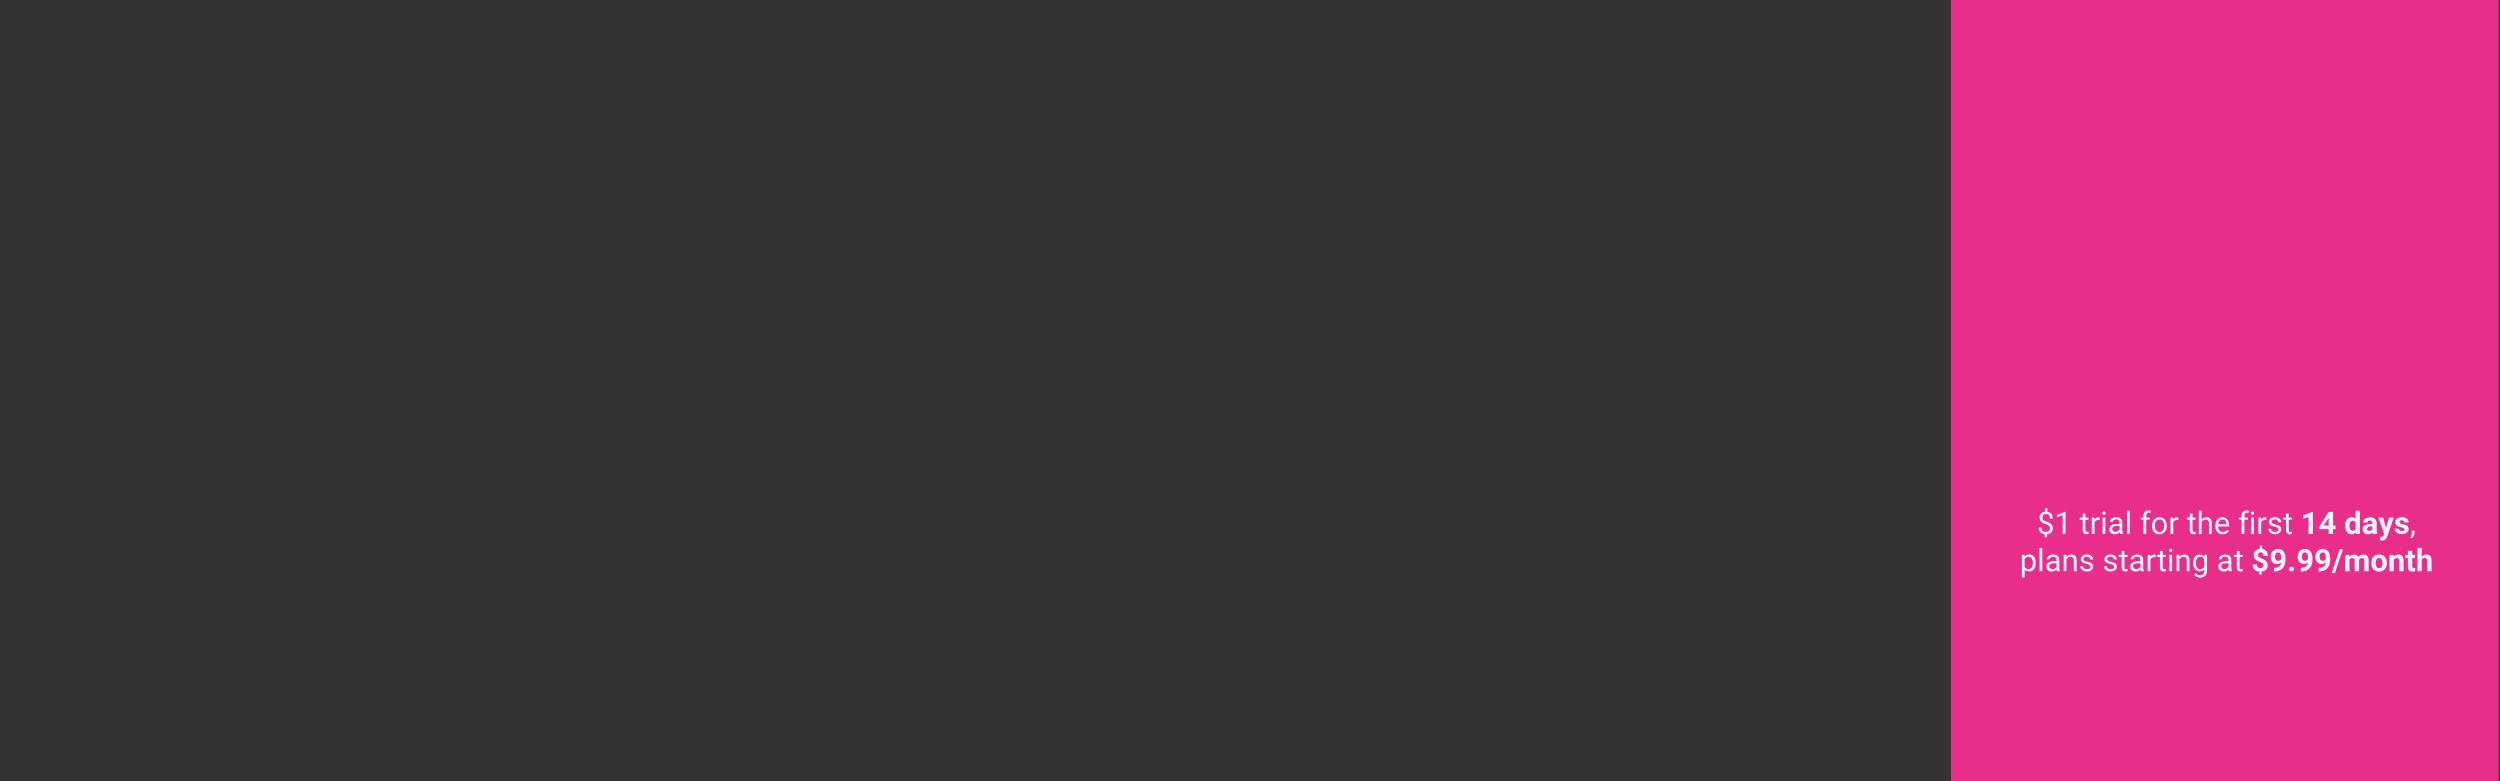 <?xml version="1.0" encoding="utf-8"?>
<!-- Generator: Adobe Illustrator 24.2.3, SVG Export Plug-In . SVG Version: 6.00 Build 0)  -->
<svg version="1.1" id="Layer_1" xmlns="http://www.w3.org/2000/svg" xmlns:xlink="http://www.w3.org/1999/xlink" x="0px" y="0px"
	 viewBox="0 0 320 100" style="enable-background:new 0 0 320 100;" xml:space="preserve">
<rect x="0" y="0" width="320" height="100" fill="#333333" stroke="none"/>
<style type="text/css">
	.st0{fill:#E82D8A;}
	.st1{fill:#EDF4FD;}
</style>
<g>
	<rect x="249.72" class="st0" width="70.12" height="100.01"/>
</g>
<g>
	<path class="st1" d="M262.4,67.62c0-0.12-0.04-0.22-0.12-0.3c-0.08-0.08-0.22-0.16-0.42-0.22c-0.28-0.08-0.48-0.19-0.6-0.33
		c-0.13-0.14-0.19-0.31-0.19-0.52c0-0.21,0.06-0.39,0.19-0.52c0.12-0.14,0.29-0.22,0.51-0.24v-0.42h0.29v0.43
		c0.22,0.03,0.39,0.12,0.51,0.27c0.12,0.15,0.18,0.36,0.18,0.63h-0.36c0-0.18-0.04-0.33-0.13-0.44s-0.2-0.16-0.35-0.16
		c-0.15,0-0.27,0.04-0.35,0.12s-0.12,0.19-0.12,0.33c0,0.13,0.04,0.24,0.13,0.32c0.09,0.08,0.23,0.15,0.42,0.21
		c0.2,0.06,0.35,0.13,0.46,0.21c0.11,0.08,0.19,0.17,0.24,0.27c0.05,0.1,0.08,0.22,0.08,0.36c0,0.22-0.07,0.39-0.2,0.53
		c-0.13,0.13-0.32,0.21-0.55,0.24v0.37h-0.29v-0.37c-0.24-0.02-0.43-0.11-0.57-0.26c-0.14-0.15-0.21-0.35-0.21-0.61h0.36
		c0,0.18,0.05,0.32,0.14,0.42c0.09,0.1,0.23,0.15,0.4,0.15c0.17,0,0.3-0.04,0.4-0.12C262.35,67.87,262.4,67.76,262.4,67.62z"/>
	<path class="st1" d="M264.38,68.35h-0.36v-2.39l-0.72,0.27v-0.33l1.03-0.39h0.06V68.35z"/>
	<path class="st1" d="M266.94,65.74v0.51h0.39v0.28h-0.39v1.3c0,0.08,0.02,0.15,0.05,0.19s0.09,0.06,0.18,0.06
		c0.04,0,0.1-0.01,0.17-0.02v0.29c-0.09,0.03-0.19,0.04-0.28,0.04c-0.16,0-0.28-0.05-0.36-0.15c-0.08-0.1-0.12-0.24-0.12-0.41v-1.3
		h-0.38v-0.28h0.38v-0.51H266.94z"/>
	<path class="st1" d="M268.77,66.57c-0.05-0.01-0.11-0.01-0.18-0.01c-0.24,0-0.4,0.1-0.48,0.3v1.49h-0.36v-2.1h0.35l0.01,0.24
		c0.12-0.19,0.29-0.28,0.5-0.28c0.07,0,0.12,0.01,0.16,0.03V66.57z"/>
	<path class="st1" d="M269.1,65.69c0-0.06,0.02-0.11,0.05-0.15c0.04-0.04,0.09-0.06,0.16-0.06c0.07,0,0.12,0.02,0.16,0.06
		s0.05,0.09,0.05,0.15s-0.02,0.11-0.05,0.15s-0.09,0.06-0.16,0.06c-0.07,0-0.12-0.02-0.16-0.06
		C269.12,65.79,269.1,65.75,269.1,65.69z M269.49,68.35h-0.36v-2.1h0.36V68.35z"/>
	<path class="st1" d="M271.36,68.35c-0.02-0.04-0.04-0.12-0.05-0.22c-0.17,0.17-0.37,0.26-0.6,0.26c-0.21,0-0.38-0.06-0.51-0.18
		s-0.2-0.27-0.2-0.45c0-0.22,0.08-0.39,0.25-0.51c0.17-0.12,0.4-0.18,0.7-0.18h0.35v-0.17c0-0.13-0.04-0.23-0.11-0.3
		c-0.08-0.08-0.19-0.11-0.33-0.11c-0.13,0-0.24,0.03-0.32,0.1c-0.09,0.06-0.13,0.14-0.13,0.23h-0.36c0-0.1,0.04-0.21,0.11-0.3
		s0.18-0.17,0.3-0.23c0.13-0.06,0.27-0.08,0.42-0.08c0.24,0,0.43,0.06,0.57,0.18c0.14,0.12,0.21,0.29,0.21,0.5v0.97
		c0,0.19,0.02,0.35,0.07,0.46v0.03H271.36z M270.77,68.07c0.11,0,0.22-0.03,0.32-0.09c0.1-0.06,0.17-0.13,0.22-0.23v-0.43h-0.28
		c-0.44,0-0.66,0.13-0.66,0.39c0,0.11,0.04,0.2,0.11,0.26S270.65,68.07,270.77,68.07z"/>
	<path class="st1" d="M272.62,68.35h-0.36v-2.98h0.36V68.35z"/>
	<path class="st1" d="M274.36,68.35v-1.82h-0.33v-0.28h0.33v-0.22c0-0.23,0.06-0.4,0.18-0.52c0.12-0.12,0.29-0.18,0.51-0.18
		c0.08,0,0.17,0.01,0.25,0.03l-0.02,0.29c-0.06-0.01-0.12-0.02-0.19-0.02c-0.12,0-0.21,0.03-0.27,0.1s-0.1,0.17-0.1,0.29v0.22h0.45
		v0.28h-0.45v1.82H274.36z"/>
	<path class="st1" d="M275.46,67.28c0-0.21,0.04-0.39,0.12-0.56c0.08-0.17,0.19-0.29,0.34-0.38c0.14-0.09,0.31-0.13,0.49-0.13
		c0.29,0,0.52,0.1,0.69,0.3s0.26,0.46,0.26,0.79v0.03c0,0.21-0.04,0.39-0.12,0.55s-0.19,0.29-0.34,0.38s-0.31,0.14-0.5,0.14
		c-0.29,0-0.52-0.1-0.69-0.3s-0.26-0.46-0.26-0.79V67.28z M275.83,67.32c0,0.23,0.05,0.42,0.16,0.56c0.11,0.14,0.25,0.21,0.43,0.21
		c0.18,0,0.33-0.07,0.43-0.21c0.11-0.14,0.16-0.34,0.16-0.6c0-0.23-0.05-0.42-0.16-0.56c-0.11-0.14-0.25-0.21-0.44-0.21
		c-0.18,0-0.32,0.07-0.43,0.21C275.88,66.85,275.83,67.06,275.83,67.32z"/>
	<path class="st1" d="M278.84,66.57c-0.05-0.01-0.11-0.01-0.18-0.01c-0.24,0-0.4,0.1-0.48,0.3v1.49h-0.36v-2.1h0.35l0.01,0.24
		c0.12-0.19,0.28-0.28,0.5-0.28c0.07,0,0.12,0.01,0.16,0.03V66.57z"/>
	<path class="st1" d="M280.65,65.74v0.51h0.39v0.28h-0.39v1.3c0,0.08,0.02,0.15,0.05,0.19s0.09,0.06,0.18,0.06
		c0.04,0,0.1-0.01,0.17-0.02v0.29c-0.09,0.03-0.19,0.04-0.28,0.04c-0.16,0-0.28-0.05-0.36-0.15c-0.08-0.1-0.12-0.24-0.12-0.41v-1.3
		h-0.38v-0.28h0.38v-0.51H280.65z"/>
	<path class="st1" d="M281.82,66.5c0.16-0.2,0.37-0.29,0.62-0.29c0.44,0,0.67,0.25,0.67,0.75v1.39h-0.36v-1.39
		c0-0.15-0.04-0.26-0.1-0.34c-0.07-0.07-0.17-0.11-0.32-0.11c-0.12,0-0.22,0.03-0.31,0.09c-0.09,0.06-0.16,0.14-0.21,0.24v1.5h-0.36
		v-2.98h0.36V66.5z"/>
	<path class="st1" d="M284.52,68.39c-0.29,0-0.52-0.09-0.7-0.28c-0.18-0.19-0.27-0.44-0.27-0.75v-0.07c0-0.21,0.04-0.39,0.12-0.56
		c0.08-0.16,0.19-0.29,0.33-0.38c0.14-0.09,0.3-0.14,0.46-0.14c0.27,0,0.49,0.09,0.64,0.27c0.15,0.18,0.23,0.44,0.23,0.77v0.15
		h-1.42c0,0.21,0.07,0.37,0.18,0.5c0.12,0.13,0.26,0.19,0.44,0.19c0.13,0,0.23-0.03,0.32-0.08c0.09-0.05,0.17-0.12,0.23-0.21
		l0.22,0.17C285.14,68.25,284.87,68.39,284.52,68.39z M284.48,66.5c-0.15,0-0.27,0.05-0.37,0.16s-0.16,0.25-0.18,0.44h1.05v-0.03
		c-0.01-0.18-0.06-0.32-0.15-0.42C284.74,66.55,284.63,66.5,284.48,66.5z"/>
	<path class="st1" d="M286.92,68.35v-1.82h-0.33v-0.28h0.33v-0.22c0-0.23,0.06-0.4,0.18-0.52s0.29-0.18,0.51-0.18
		c0.08,0,0.17,0.01,0.25,0.03l-0.02,0.29c-0.06-0.01-0.13-0.02-0.19-0.02c-0.12,0-0.21,0.03-0.27,0.1s-0.09,0.17-0.09,0.29v0.22
		h0.45v0.28h-0.45v1.82H286.92z"/>
	<path class="st1" d="M288.12,65.69c0-0.06,0.02-0.11,0.05-0.15c0.04-0.04,0.09-0.06,0.16-0.06c0.07,0,0.12,0.02,0.16,0.06
		s0.05,0.09,0.05,0.15s-0.02,0.11-0.05,0.15s-0.09,0.06-0.16,0.06c-0.07,0-0.12-0.02-0.16-0.06
		C288.14,65.79,288.12,65.75,288.12,65.69z M288.51,68.35h-0.36v-2.1h0.36V68.35z"/>
	<path class="st1" d="M290.1,66.57c-0.05-0.01-0.11-0.01-0.18-0.01c-0.24,0-0.4,0.1-0.48,0.3v1.49h-0.36v-2.1h0.35l0.01,0.24
		c0.12-0.19,0.28-0.28,0.5-0.28c0.07,0,0.12,0.01,0.16,0.03V66.57z"/>
	<path class="st1" d="M291.65,67.79c0-0.1-0.04-0.17-0.11-0.23s-0.2-0.1-0.38-0.14c-0.18-0.04-0.33-0.09-0.43-0.14
		c-0.11-0.05-0.19-0.12-0.24-0.19c-0.05-0.08-0.08-0.17-0.08-0.27c0-0.17,0.07-0.32,0.22-0.44c0.15-0.12,0.33-0.18,0.56-0.18
		c0.24,0,0.43,0.06,0.58,0.18s0.22,0.28,0.22,0.47h-0.36c0-0.1-0.04-0.18-0.13-0.25c-0.08-0.07-0.19-0.11-0.32-0.11
		c-0.13,0-0.23,0.03-0.31,0.09c-0.07,0.06-0.11,0.13-0.11,0.22c0,0.09,0.03,0.15,0.1,0.2s0.19,0.09,0.37,0.13
		c0.18,0.04,0.32,0.09,0.44,0.14s0.19,0.12,0.25,0.2c0.05,0.08,0.08,0.17,0.08,0.29c0,0.19-0.08,0.34-0.22,0.45
		c-0.15,0.11-0.35,0.17-0.58,0.17c-0.17,0-0.32-0.03-0.45-0.09c-0.13-0.06-0.23-0.14-0.3-0.25c-0.07-0.11-0.11-0.22-0.11-0.35h0.36
		c0.01,0.12,0.05,0.22,0.14,0.29c0.09,0.07,0.21,0.11,0.36,0.11c0.14,0,0.25-0.03,0.33-0.08C291.61,67.96,291.65,67.88,291.65,67.79
		z"/>
	<path class="st1" d="M292.97,65.74v0.51h0.39v0.28h-0.39v1.3c0,0.08,0.02,0.15,0.05,0.19s0.09,0.06,0.18,0.06
		c0.04,0,0.1-0.01,0.17-0.02v0.29c-0.09,0.03-0.19,0.04-0.28,0.04c-0.16,0-0.28-0.05-0.36-0.15c-0.08-0.1-0.12-0.24-0.12-0.41v-1.3
		h-0.38v-0.28h0.38v-0.51H292.97z"/>
	<path class="st1" d="M296.05,68.35h-0.56v-2.16l-0.67,0.21v-0.46l1.17-0.42h0.06V68.35z"/>
	<path class="st1" d="M298.63,67.28h0.32v0.45h-0.32v0.61h-0.56v-0.61h-1.16l-0.02-0.35l1.18-1.86h0.57V67.28z M297.44,67.28h0.63
		v-1l-0.04,0.06L297.44,67.28z"/>
	<path class="st1" d="M300.18,67.28c0-0.33,0.07-0.59,0.22-0.78c0.15-0.19,0.35-0.29,0.6-0.29c0.21,0,0.37,0.08,0.51,0.23v-1.07
		h0.56v2.98h-0.51l-0.03-0.22c-0.14,0.17-0.32,0.26-0.54,0.26c-0.25,0-0.45-0.1-0.59-0.29C300.25,67.9,300.18,67.63,300.18,67.28z
		 M300.74,67.32c0,0.2,0.03,0.35,0.1,0.45c0.07,0.11,0.17,0.16,0.3,0.16c0.17,0,0.3-0.07,0.37-0.22v-0.83
		c-0.07-0.15-0.19-0.22-0.36-0.22C300.87,66.66,300.74,66.88,300.74,67.32z"/>
	<path class="st1" d="M303.72,68.35c-0.03-0.05-0.04-0.11-0.06-0.19c-0.14,0.15-0.31,0.23-0.53,0.23c-0.21,0-0.38-0.06-0.51-0.18
		c-0.13-0.12-0.2-0.27-0.2-0.45c0-0.22,0.08-0.39,0.25-0.51s0.4-0.18,0.72-0.18h0.26v-0.12c0-0.1-0.02-0.17-0.07-0.23
		s-0.13-0.09-0.24-0.09c-0.09,0-0.17,0.02-0.22,0.07s-0.08,0.11-0.08,0.19h-0.56c0-0.12,0.04-0.23,0.11-0.34
		c0.07-0.1,0.18-0.18,0.32-0.24c0.14-0.06,0.29-0.09,0.46-0.09c0.26,0,0.46,0.06,0.62,0.2c0.15,0.13,0.23,0.31,0.23,0.55v0.91
		c0,0.2,0.03,0.35,0.08,0.45v0.03H303.72z M303.26,67.96c0.08,0,0.16-0.02,0.23-0.06c0.07-0.04,0.12-0.09,0.16-0.15v-0.36h-0.21
		c-0.28,0-0.43,0.1-0.45,0.29l0,0.03c0,0.07,0.02,0.13,0.07,0.17C303.1,67.93,303.17,67.96,303.26,67.96z"/>
	<path class="st1" d="M305.42,67.55l0.39-1.31h0.6l-0.84,2.43l-0.05,0.11c-0.12,0.27-0.33,0.41-0.62,0.41
		c-0.08,0-0.16-0.01-0.25-0.04v-0.42l0.09,0c0.11,0,0.19-0.02,0.24-0.05c0.05-0.03,0.09-0.09,0.12-0.16l0.07-0.17l-0.74-2.11h0.6
		L305.42,67.55z"/>
	<path class="st1" d="M307.77,67.77c0-0.07-0.03-0.12-0.1-0.16c-0.07-0.04-0.18-0.08-0.33-0.11c-0.5-0.1-0.75-0.32-0.75-0.64
		c0-0.19,0.08-0.34,0.23-0.47c0.15-0.12,0.36-0.19,0.61-0.19c0.27,0,0.48,0.06,0.64,0.19c0.16,0.12,0.24,0.29,0.24,0.49h-0.56
		c0-0.08-0.03-0.15-0.08-0.2s-0.13-0.08-0.24-0.08c-0.09,0-0.17,0.02-0.22,0.06s-0.08,0.1-0.08,0.16c0,0.06,0.03,0.11,0.09,0.15
		c0.06,0.04,0.16,0.07,0.3,0.1c0.14,0.03,0.26,0.06,0.35,0.09c0.3,0.11,0.44,0.3,0.44,0.57c0,0.19-0.08,0.35-0.25,0.46
		c-0.17,0.12-0.38,0.18-0.64,0.18c-0.18,0-0.33-0.03-0.47-0.09c-0.14-0.06-0.24-0.15-0.32-0.26c-0.08-0.11-0.12-0.23-0.12-0.35h0.53
		c0.01,0.1,0.04,0.18,0.11,0.23c0.07,0.05,0.16,0.08,0.28,0.08c0.11,0,0.19-0.02,0.24-0.06C307.74,67.89,307.77,67.83,307.77,67.77z
		"/>
	<path class="st1" d="M308.72,68.91l-0.2-0.14c0.12-0.17,0.18-0.34,0.19-0.52v-0.32h0.35v0.28c0,0.13-0.03,0.26-0.1,0.39
		C308.9,68.73,308.82,68.83,308.72,68.91z"/>
	<path class="st1" d="M260.57,72.09c0,0.32-0.07,0.58-0.22,0.77s-0.34,0.29-0.59,0.29c-0.25,0-0.46-0.08-0.6-0.24v1.01h-0.36v-2.91
		h0.33l0.02,0.23c0.15-0.18,0.35-0.27,0.61-0.27c0.25,0,0.45,0.09,0.6,0.29s0.22,0.46,0.22,0.79V72.09z M260.21,72.05
		c0-0.24-0.05-0.42-0.15-0.56c-0.1-0.14-0.24-0.21-0.42-0.21c-0.22,0-0.38,0.1-0.49,0.29v1c0.11,0.19,0.27,0.29,0.49,0.29
		c0.17,0,0.31-0.07,0.41-0.21S260.21,72.32,260.21,72.05z"/>
	<path class="st1" d="M261.42,73.12h-0.36v-2.98h0.36V73.12z"/>
	<path class="st1" d="M263.29,73.12c-0.02-0.04-0.04-0.12-0.05-0.22c-0.17,0.17-0.37,0.26-0.6,0.26c-0.21,0-0.38-0.06-0.51-0.18
		s-0.2-0.27-0.2-0.45c0-0.22,0.08-0.39,0.25-0.51s0.4-0.18,0.7-0.18h0.35v-0.17c0-0.13-0.04-0.23-0.11-0.3
		c-0.07-0.08-0.19-0.11-0.33-0.11c-0.13,0-0.24,0.03-0.32,0.1c-0.09,0.06-0.13,0.14-0.13,0.23h-0.36c0-0.1,0.04-0.21,0.11-0.3
		c0.07-0.1,0.17-0.17,0.3-0.23c0.13-0.06,0.27-0.08,0.42-0.08c0.24,0,0.43,0.06,0.57,0.18c0.14,0.12,0.21,0.29,0.21,0.5v0.97
		c0,0.19,0.02,0.35,0.07,0.46v0.03H263.29z M262.7,72.85c0.11,0,0.22-0.03,0.32-0.09c0.1-0.06,0.17-0.13,0.22-0.23V72.1h-0.28
		c-0.44,0-0.66,0.13-0.66,0.39c0,0.11,0.04,0.2,0.11,0.26S262.58,72.85,262.7,72.85z"/>
	<path class="st1" d="M264.5,71.02l0.01,0.26c0.16-0.2,0.37-0.3,0.63-0.3c0.44,0,0.67,0.25,0.67,0.75v1.39h-0.36v-1.39
		c0-0.15-0.04-0.26-0.1-0.34c-0.07-0.07-0.17-0.11-0.32-0.11c-0.12,0-0.22,0.03-0.31,0.09c-0.09,0.06-0.16,0.14-0.21,0.24v1.5h-0.36
		v-2.1H264.5z"/>
	<path class="st1" d="M267.58,72.56c0-0.1-0.04-0.17-0.11-0.23s-0.2-0.1-0.38-0.14c-0.18-0.04-0.33-0.09-0.43-0.14
		c-0.11-0.05-0.19-0.12-0.24-0.19c-0.05-0.08-0.08-0.17-0.08-0.27c0-0.17,0.07-0.32,0.22-0.44c0.15-0.12,0.33-0.18,0.56-0.18
		c0.24,0,0.43,0.06,0.58,0.18s0.22,0.28,0.22,0.47h-0.36c0-0.1-0.04-0.18-0.13-0.25c-0.08-0.07-0.19-0.11-0.32-0.11
		c-0.13,0-0.23,0.03-0.31,0.09c-0.07,0.06-0.11,0.13-0.11,0.22c0,0.09,0.03,0.15,0.1,0.2s0.19,0.09,0.37,0.13
		c0.18,0.04,0.32,0.09,0.44,0.14s0.19,0.12,0.25,0.2c0.05,0.08,0.08,0.17,0.08,0.29c0,0.19-0.08,0.34-0.22,0.45
		c-0.15,0.11-0.35,0.17-0.58,0.17c-0.17,0-0.32-0.03-0.45-0.09c-0.13-0.06-0.23-0.14-0.3-0.25c-0.07-0.11-0.11-0.22-0.11-0.35h0.36
		c0.01,0.12,0.05,0.22,0.14,0.29c0.09,0.07,0.21,0.11,0.36,0.11c0.14,0,0.25-0.03,0.33-0.08C267.53,72.73,267.58,72.65,267.58,72.56
		z"/>
	<path class="st1" d="M270.61,72.56c0-0.1-0.04-0.17-0.11-0.23s-0.2-0.1-0.38-0.14c-0.18-0.04-0.33-0.09-0.43-0.14
		c-0.11-0.05-0.19-0.12-0.24-0.19c-0.05-0.08-0.08-0.17-0.08-0.27c0-0.17,0.07-0.32,0.22-0.44c0.15-0.12,0.33-0.18,0.56-0.18
		c0.24,0,0.43,0.06,0.58,0.18s0.22,0.28,0.22,0.47h-0.36c0-0.1-0.04-0.18-0.13-0.25c-0.08-0.07-0.19-0.11-0.32-0.11
		c-0.13,0-0.23,0.03-0.31,0.09c-0.07,0.06-0.11,0.13-0.11,0.22c0,0.09,0.03,0.15,0.1,0.2s0.19,0.09,0.37,0.13
		c0.18,0.04,0.32,0.09,0.44,0.14s0.19,0.12,0.25,0.2c0.05,0.08,0.08,0.17,0.08,0.29c0,0.19-0.08,0.34-0.22,0.45
		c-0.15,0.11-0.35,0.17-0.58,0.17c-0.17,0-0.32-0.03-0.45-0.09c-0.13-0.06-0.23-0.14-0.3-0.25c-0.07-0.11-0.11-0.22-0.11-0.35h0.36
		c0.01,0.12,0.05,0.22,0.14,0.29c0.09,0.07,0.21,0.11,0.36,0.11c0.14,0,0.25-0.03,0.33-0.08C270.57,72.73,270.61,72.65,270.61,72.56
		z"/>
	<path class="st1" d="M271.93,70.51v0.51h0.39v0.28h-0.39v1.3c0,0.08,0.02,0.15,0.05,0.19c0.04,0.04,0.09,0.06,0.18,0.06
		c0.04,0,0.1-0.01,0.17-0.02v0.29c-0.09,0.03-0.19,0.04-0.28,0.04c-0.16,0-0.28-0.05-0.36-0.15c-0.08-0.1-0.12-0.24-0.12-0.41v-1.3
		h-0.38v-0.28h0.38v-0.51H271.93z"/>
	<path class="st1" d="M274.03,73.12c-0.02-0.04-0.04-0.12-0.05-0.22c-0.17,0.17-0.37,0.26-0.6,0.26c-0.21,0-0.38-0.06-0.51-0.18
		s-0.2-0.27-0.2-0.45c0-0.22,0.08-0.39,0.25-0.51c0.17-0.12,0.4-0.18,0.7-0.18h0.35v-0.17c0-0.13-0.04-0.23-0.11-0.3
		c-0.08-0.08-0.19-0.11-0.33-0.11c-0.13,0-0.24,0.03-0.32,0.1c-0.09,0.06-0.13,0.14-0.13,0.23h-0.36c0-0.1,0.04-0.21,0.11-0.3
		s0.18-0.17,0.3-0.23c0.13-0.06,0.27-0.08,0.42-0.08c0.24,0,0.43,0.06,0.57,0.18c0.14,0.12,0.21,0.29,0.21,0.5v0.97
		c0,0.19,0.02,0.35,0.07,0.46v0.03H274.03z M273.44,72.85c0.11,0,0.22-0.03,0.32-0.09c0.1-0.06,0.17-0.13,0.22-0.23V72.1h-0.28
		c-0.44,0-0.66,0.13-0.66,0.39c0,0.11,0.04,0.2,0.11,0.26S273.32,72.85,273.44,72.85z"/>
	<path class="st1" d="M275.92,71.34c-0.05-0.01-0.11-0.01-0.18-0.01c-0.24,0-0.4,0.1-0.48,0.3v1.49h-0.36v-2.1h0.35l0.01,0.24
		c0.12-0.19,0.29-0.28,0.5-0.28c0.07,0,0.12,0.01,0.16,0.03V71.34z"/>
	<path class="st1" d="M276.83,70.51v0.51h0.39v0.28h-0.39v1.3c0,0.08,0.02,0.15,0.05,0.19c0.04,0.04,0.09,0.06,0.18,0.06
		c0.04,0,0.1-0.01,0.17-0.02v0.29c-0.09,0.03-0.19,0.04-0.28,0.04c-0.16,0-0.28-0.05-0.36-0.15c-0.08-0.1-0.12-0.24-0.12-0.41v-1.3
		h-0.38v-0.28h0.38v-0.51H276.83z"/>
	<path class="st1" d="M277.64,70.46c0-0.06,0.02-0.11,0.05-0.15c0.04-0.04,0.09-0.06,0.16-0.06c0.07,0,0.12,0.02,0.16,0.06
		s0.05,0.09,0.05,0.15s-0.02,0.11-0.05,0.15s-0.09,0.06-0.16,0.06c-0.07,0-0.12-0.02-0.16-0.06
		C277.66,70.57,277.64,70.52,277.64,70.46z M278.03,73.12h-0.36v-2.1h0.36V73.12z"/>
	<path class="st1" d="M278.95,71.02l0.01,0.26c0.16-0.2,0.37-0.3,0.63-0.3c0.44,0,0.67,0.25,0.67,0.75v1.39h-0.36v-1.39
		c0-0.15-0.04-0.26-0.1-0.34c-0.07-0.07-0.17-0.11-0.32-0.11c-0.12,0-0.22,0.03-0.31,0.09c-0.09,0.06-0.16,0.14-0.21,0.24v1.5h-0.36
		v-2.1H278.95z"/>
	<path class="st1" d="M280.72,72.05c0-0.33,0.08-0.59,0.23-0.78s0.35-0.29,0.6-0.29c0.26,0,0.46,0.09,0.6,0.27l0.02-0.23h0.33v2.05
		c0,0.27-0.08,0.49-0.24,0.64c-0.16,0.16-0.38,0.23-0.65,0.23c-0.15,0-0.3-0.03-0.44-0.1c-0.14-0.06-0.26-0.15-0.33-0.27l0.19-0.22
		c0.15,0.19,0.34,0.29,0.57,0.29c0.17,0,0.31-0.05,0.41-0.15s0.15-0.24,0.15-0.42v-0.18c-0.14,0.17-0.34,0.25-0.59,0.25
		c-0.25,0-0.45-0.1-0.6-0.3C280.79,72.66,280.72,72.39,280.72,72.05z M281.08,72.09c0,0.24,0.05,0.42,0.15,0.56
		c0.1,0.14,0.23,0.2,0.41,0.2c0.23,0,0.39-0.1,0.5-0.31v-0.96c-0.11-0.2-0.27-0.3-0.5-0.3c-0.17,0-0.31,0.07-0.41,0.2
		C281.13,71.62,281.08,71.83,281.08,72.09z"/>
	<path class="st1" d="M285.31,73.12c-0.02-0.04-0.04-0.12-0.05-0.22c-0.17,0.17-0.37,0.26-0.6,0.26c-0.21,0-0.38-0.06-0.51-0.18
		s-0.2-0.27-0.2-0.45c0-0.22,0.08-0.39,0.25-0.51s0.4-0.18,0.7-0.18h0.35v-0.17c0-0.13-0.04-0.23-0.11-0.3
		c-0.07-0.08-0.19-0.11-0.33-0.11c-0.13,0-0.24,0.03-0.32,0.1c-0.09,0.06-0.13,0.14-0.13,0.23H284c0-0.1,0.04-0.21,0.11-0.3
		c0.07-0.1,0.17-0.17,0.3-0.23c0.13-0.06,0.27-0.08,0.42-0.08c0.24,0,0.43,0.06,0.57,0.18c0.14,0.12,0.21,0.29,0.21,0.5v0.97
		c0,0.19,0.02,0.35,0.07,0.46v0.03H285.31z M284.72,72.85c0.11,0,0.22-0.03,0.32-0.09c0.1-0.06,0.17-0.13,0.22-0.23V72.1h-0.28
		c-0.44,0-0.66,0.13-0.66,0.39c0,0.11,0.04,0.2,0.11,0.26S284.6,72.85,284.72,72.85z"/>
	<path class="st1" d="M286.67,70.51v0.51h0.39v0.28h-0.39v1.3c0,0.08,0.02,0.15,0.05,0.19c0.04,0.04,0.09,0.06,0.18,0.06
		c0.04,0,0.1-0.01,0.17-0.02v0.29c-0.09,0.03-0.19,0.04-0.28,0.04c-0.16,0-0.28-0.05-0.36-0.15c-0.08-0.1-0.12-0.24-0.12-0.41v-1.3
		h-0.38v-0.28h0.38v-0.51H286.67z"/>
	<path class="st1" d="M289.73,72.38c0-0.11-0.03-0.19-0.09-0.25c-0.06-0.06-0.16-0.12-0.3-0.17c-0.14-0.05-0.26-0.11-0.37-0.16
		s-0.19-0.11-0.26-0.18c-0.07-0.07-0.13-0.15-0.17-0.24c-0.04-0.09-0.06-0.2-0.06-0.33c0-0.22,0.07-0.4,0.21-0.54
		c0.14-0.14,0.33-0.22,0.56-0.25v-0.42h0.31v0.42c0.23,0.03,0.41,0.13,0.54,0.29c0.13,0.16,0.19,0.36,0.19,0.62h-0.56
		c0-0.16-0.03-0.27-0.1-0.35c-0.06-0.08-0.15-0.12-0.26-0.12c-0.11,0-0.19,0.03-0.25,0.09c-0.06,0.06-0.09,0.14-0.09,0.25
		c0,0.1,0.03,0.18,0.08,0.24c0.06,0.06,0.16,0.12,0.32,0.18c0.16,0.06,0.28,0.12,0.38,0.18s0.18,0.12,0.25,0.19
		c0.07,0.07,0.12,0.15,0.16,0.24c0.04,0.09,0.05,0.19,0.05,0.31c0,0.22-0.07,0.4-0.21,0.54c-0.14,0.14-0.33,0.22-0.57,0.24v0.39
		h-0.31v-0.38c-0.27-0.03-0.47-0.12-0.62-0.28c-0.15-0.16-0.22-0.37-0.22-0.64h0.56c0,0.15,0.04,0.27,0.11,0.35
		c0.07,0.08,0.18,0.12,0.32,0.12c0.11,0,0.2-0.03,0.27-0.09C289.69,72.56,289.73,72.48,289.73,72.38z"/>
	<path class="st1" d="M291.98,71.99c-0.15,0.14-0.32,0.22-0.51,0.22c-0.25,0-0.45-0.09-0.6-0.26c-0.15-0.17-0.23-0.4-0.23-0.69
		c0-0.18,0.04-0.35,0.12-0.51c0.08-0.15,0.19-0.27,0.34-0.36c0.14-0.09,0.31-0.13,0.49-0.13c0.19,0,0.35,0.05,0.5,0.14
		c0.14,0.09,0.26,0.23,0.34,0.4s0.12,0.38,0.12,0.6v0.21c0,0.47-0.12,0.84-0.35,1.11c-0.23,0.27-0.57,0.41-1,0.43l-0.14,0v-0.47
		l0.12,0C291.68,72.65,291.94,72.43,291.98,71.99z M291.61,71.78c0.09,0,0.17-0.02,0.23-0.07c0.07-0.05,0.12-0.1,0.15-0.17v-0.23
		c0-0.19-0.04-0.34-0.11-0.44c-0.07-0.11-0.17-0.16-0.29-0.16c-0.11,0-0.21,0.05-0.28,0.16c-0.07,0.1-0.11,0.23-0.11,0.39
		c0,0.15,0.04,0.28,0.11,0.38C291.38,71.73,291.48,71.78,291.61,71.78z"/>
	<path class="st1" d="M293,72.84c0-0.09,0.03-0.16,0.09-0.22c0.06-0.06,0.14-0.08,0.23-0.08c0.09,0,0.17,0.03,0.23,0.08
		s0.09,0.13,0.09,0.22c0,0.09-0.03,0.16-0.09,0.21c-0.06,0.05-0.14,0.08-0.23,0.08c-0.09,0-0.17-0.03-0.23-0.08
		C293.03,73,293,72.93,293,72.84z"/>
	<path class="st1" d="M295.42,71.99c-0.15,0.14-0.32,0.22-0.51,0.22c-0.25,0-0.45-0.09-0.6-0.26c-0.15-0.17-0.22-0.4-0.22-0.69
		c0-0.18,0.04-0.35,0.12-0.51c0.08-0.15,0.19-0.27,0.34-0.36c0.15-0.09,0.31-0.13,0.49-0.13c0.19,0,0.35,0.05,0.5,0.14
		c0.15,0.09,0.26,0.23,0.34,0.4s0.12,0.38,0.12,0.6v0.21c0,0.47-0.12,0.84-0.35,1.11c-0.23,0.27-0.57,0.41-1,0.43l-0.14,0v-0.47
		l0.12,0C295.11,72.65,295.38,72.43,295.42,71.99z M295.04,71.78c0.09,0,0.17-0.02,0.23-0.07c0.07-0.05,0.11-0.1,0.15-0.17v-0.23
		c0-0.19-0.04-0.34-0.11-0.44c-0.07-0.11-0.17-0.16-0.29-0.16c-0.11,0-0.21,0.05-0.28,0.16c-0.07,0.1-0.11,0.23-0.11,0.39
		c0,0.15,0.04,0.28,0.11,0.38S294.91,71.78,295.04,71.78z"/>
	<path class="st1" d="M297.7,71.99c-0.15,0.14-0.32,0.22-0.51,0.22c-0.25,0-0.45-0.09-0.6-0.26c-0.15-0.17-0.23-0.4-0.23-0.69
		c0-0.18,0.04-0.35,0.12-0.51c0.08-0.15,0.19-0.27,0.34-0.36c0.14-0.09,0.31-0.13,0.49-0.13c0.19,0,0.35,0.05,0.5,0.14
		c0.14,0.09,0.26,0.23,0.34,0.4s0.12,0.38,0.12,0.6v0.21c0,0.47-0.12,0.84-0.35,1.11c-0.23,0.27-0.57,0.41-1,0.43l-0.14,0v-0.47
		l0.12,0C297.39,72.65,297.66,72.43,297.7,71.99z M297.32,71.78c0.09,0,0.17-0.02,0.23-0.07c0.07-0.05,0.12-0.1,0.15-0.17v-0.23
		c0-0.19-0.04-0.34-0.11-0.44c-0.07-0.11-0.17-0.16-0.29-0.16c-0.11,0-0.21,0.05-0.28,0.16c-0.07,0.1-0.11,0.23-0.11,0.39
		c0,0.15,0.04,0.28,0.11,0.38C297.1,71.73,297.2,71.78,297.32,71.78z"/>
	<path class="st1" d="M298.87,73.36h-0.42l1.04-3.07h0.42L298.87,73.36z"/>
	<path class="st1" d="M300.7,71.02l0.02,0.23c0.15-0.18,0.35-0.27,0.6-0.27c0.27,0,0.46,0.11,0.56,0.32
		c0.15-0.21,0.36-0.32,0.63-0.32c0.23,0,0.4,0.07,0.51,0.2s0.17,0.33,0.17,0.6v1.34h-0.56v-1.34c0-0.12-0.02-0.21-0.07-0.26
		c-0.05-0.06-0.13-0.08-0.25-0.08c-0.17,0-0.28,0.08-0.35,0.24l0,1.44h-0.56v-1.34c0-0.12-0.02-0.21-0.07-0.26
		c-0.05-0.05-0.13-0.08-0.24-0.08c-0.16,0-0.27,0.07-0.35,0.2v1.49h-0.56v-2.1H300.7z"/>
	<path class="st1" d="M303.53,72.05c0-0.21,0.04-0.39,0.12-0.56s0.2-0.29,0.35-0.38c0.15-0.09,0.33-0.13,0.53-0.13
		c0.28,0,0.51,0.09,0.69,0.26c0.18,0.17,0.28,0.41,0.3,0.71l0,0.14c0,0.32-0.09,0.58-0.27,0.78c-0.18,0.19-0.42,0.29-0.72,0.29
		s-0.54-0.1-0.73-0.29s-0.27-0.46-0.27-0.79V72.05z M304.09,72.09c0,0.2,0.04,0.35,0.11,0.46c0.08,0.11,0.18,0.16,0.32,0.16
		c0.14,0,0.24-0.05,0.32-0.16s0.12-0.27,0.12-0.5c0-0.2-0.04-0.35-0.12-0.46c-0.08-0.11-0.18-0.16-0.32-0.16
		c-0.14,0-0.24,0.05-0.32,0.16C304.13,71.7,304.09,71.87,304.09,72.09z"/>
	<path class="st1" d="M306.38,71.02l0.02,0.24c0.15-0.19,0.35-0.28,0.6-0.28c0.22,0,0.39,0.07,0.5,0.2
		c0.11,0.13,0.16,0.33,0.17,0.59v1.36h-0.56v-1.34c0-0.12-0.03-0.21-0.08-0.26s-0.14-0.08-0.26-0.08c-0.16,0-0.28,0.07-0.36,0.2
		v1.48h-0.56v-2.1H306.38z"/>
	<path class="st1" d="M308.77,70.5v0.52h0.36v0.41h-0.36v1.05c0,0.08,0.01,0.13,0.04,0.17c0.03,0.03,0.09,0.05,0.17,0.05
		c0.06,0,0.12,0,0.17-0.01v0.42c-0.11,0.03-0.22,0.05-0.34,0.05c-0.39,0-0.59-0.2-0.6-0.6v-1.13h-0.31v-0.41h0.31V70.5H308.77z"/>
	<path class="st1" d="M309.99,71.25c0.15-0.18,0.34-0.27,0.56-0.27c0.46,0,0.69,0.26,0.69,0.79v1.35h-0.56v-1.33
		c0-0.12-0.03-0.21-0.08-0.27s-0.14-0.09-0.26-0.09c-0.16,0-0.28,0.06-0.36,0.19v1.49h-0.56v-2.98h0.56V71.25z"/>
</g>
</svg>
